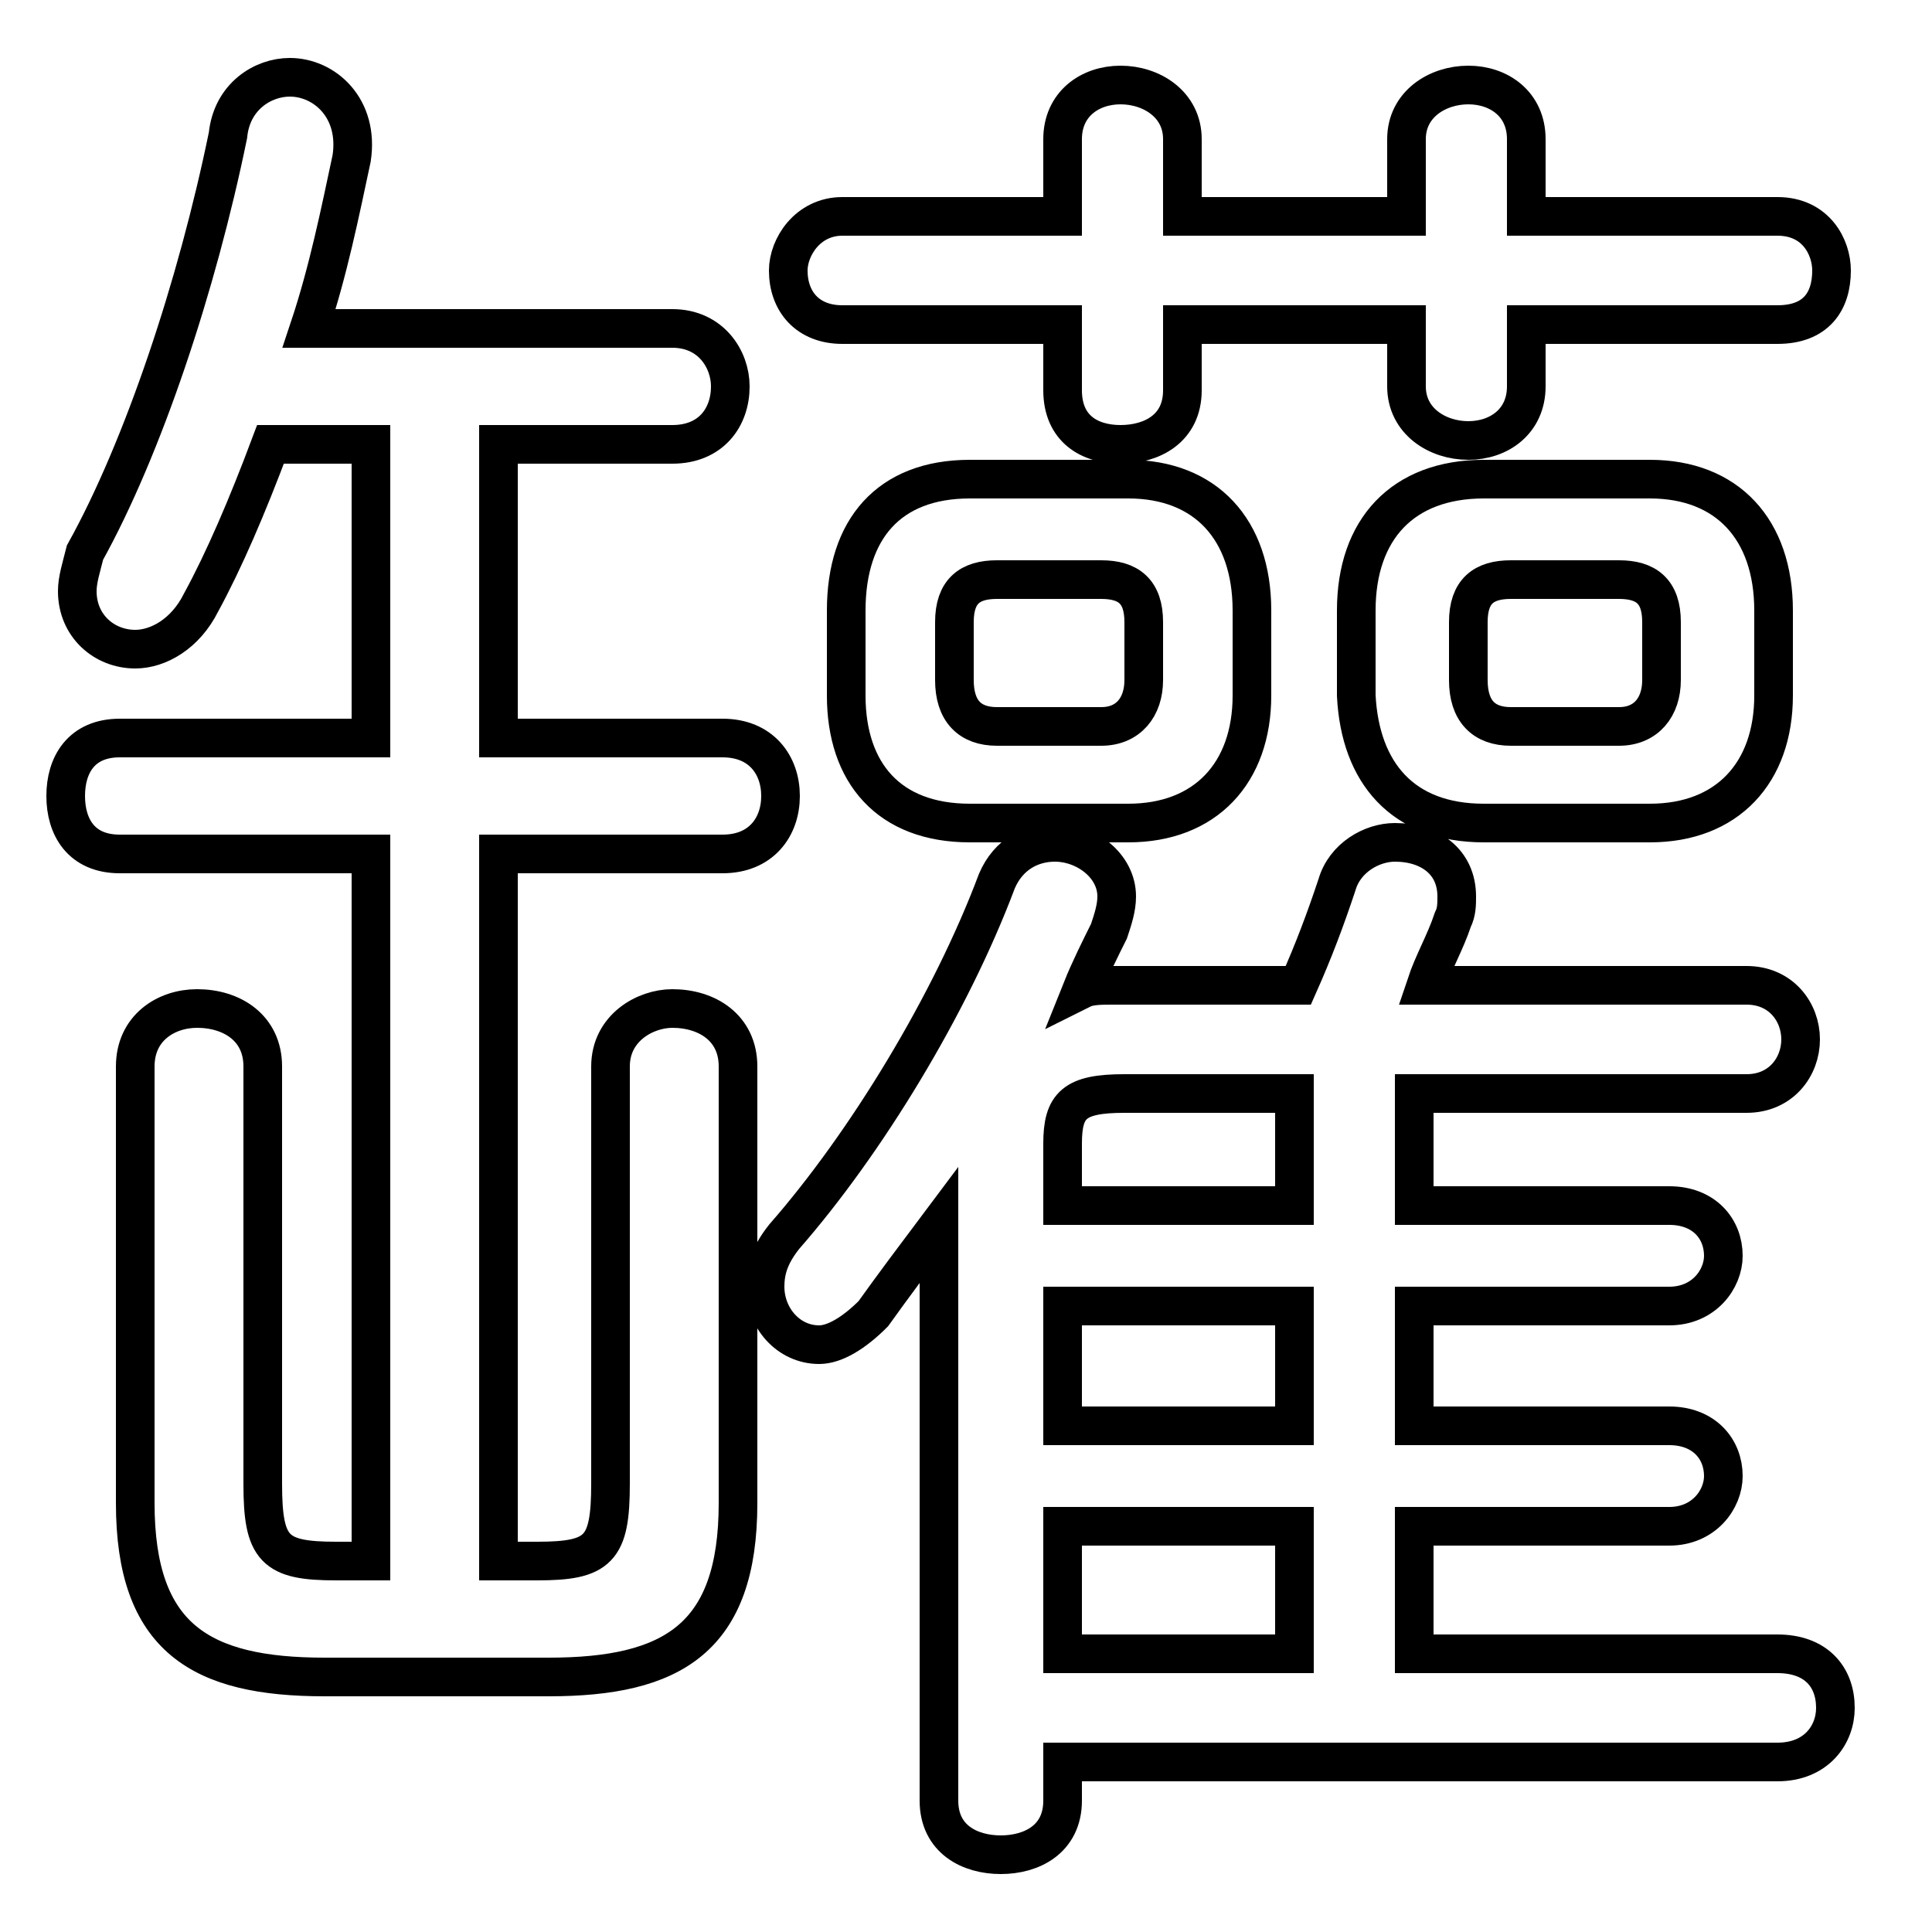 <svg xmlns="http://www.w3.org/2000/svg" viewBox="0 -44.0 50.0 50.0">
    <rect x="0" y="-44.0" width="50.0" height="50.0" fill="#808080" stroke="none"/>
    <g transform="scale(1, -1)">
        <!-- ボディの枠 -->
        <rect x="0" y="-6.0" width="50.0" height="50.0"
            stroke="white" fill="white"/>
        <!-- グリフ座標系の原点 -->
        <circle cx="0" cy="0" r="5" fill="white"/>
        <!-- グリフのアウトライン -->
        <g style="fill:none;stroke:#000000;stroke-width:1;">
<path d="M 12.9 24.9 L 12.9 32.5 L 17.4 32.5 C 18.4 32.5 18.9 33.2 18.9 34.0 C 18.9 34.7 18.4 35.5 17.4 35.5 L 8.0 35.5 C 8.5 37.0 8.8 38.5 9.1 39.9 C 9.3 41.2 8.4 42.0 7.5 42.0 C 6.8 42.0 6.0 41.5 5.9 40.5 C 5.1 36.6 3.7 32.4 2.2 29.7 C 2.1 29.3 2.0 29.0 2.0 28.7 C 2.0 27.8 2.7 27.2 3.5 27.2 C 4.1 27.2 4.8 27.6 5.2 28.4 C 5.8 29.5 6.4 30.9 7.0 32.5 L 9.6 32.5 L 9.6 24.9 L 3.1 24.9 C 2.1 24.9 1.7 24.2 1.7 23.4 C 1.7 22.6 2.1 21.9 3.1 21.9 L 9.6 21.9 L 9.6 3.6 L 8.7 3.6 C 7.1 3.6 6.8 3.9 6.8 5.6 L 6.8 16.4 C 6.8 17.4 6.0 17.9 5.1 17.9 C 4.3 17.9 3.5 17.4 3.5 16.4 L 3.5 5.1 C 3.5 1.6 5.2 0.6 8.4 0.6 L 14.2 0.6 C 17.4 0.6 19.1 1.6 19.1 5.1 L 19.1 16.4 C 19.1 17.4 18.3 17.9 17.4 17.9 C 16.7 17.9 15.8 17.4 15.8 16.4 L 15.8 5.6 C 15.8 3.9 15.5 3.6 13.9 3.6 L 12.9 3.6 L 12.9 21.9 L 18.7 21.9 C 19.7 21.9 20.2 22.6 20.2 23.4 C 20.2 24.2 19.7 24.9 18.7 24.9 Z M 29.2 22.7 C 31.2 22.7 32.4 24.0 32.4 26.0 L 32.4 28.2 C 32.4 30.3 31.2 31.6 29.2 31.6 L 25.1 31.6 C 23.0 31.6 21.9 30.3 21.9 28.2 L 21.9 26.0 C 21.9 24.0 23.0 22.7 25.1 22.7 Z M 25.8 25.2 C 25.1 25.2 24.7 25.6 24.7 26.4 L 24.7 27.9 C 24.7 28.7 25.1 29.0 25.8 29.0 L 28.5 29.0 C 29.2 29.0 29.6 28.7 29.6 27.9 L 29.6 26.4 C 29.6 25.7 29.2 25.2 28.5 25.2 Z M 33.5 12.8 L 27.5 12.8 L 27.5 14.4 C 27.5 15.4 27.8 15.7 29.1 15.7 L 33.5 15.7 Z M 33.5 10.2 L 33.5 7.1 L 27.5 7.1 L 27.5 10.2 Z M 33.5 4.5 L 33.5 1.2 L 27.5 1.2 L 27.5 4.5 Z M 30.6 35.6 L 36.4 35.6 L 36.4 34.0 C 36.4 33.1 37.2 32.6 38.0 32.6 C 38.8 32.6 39.5 33.1 39.5 34.0 L 39.5 35.6 L 46.0 35.6 C 47.0 35.6 47.4 36.2 47.4 37.0 C 47.4 37.6 47.0 38.4 46.0 38.4 L 39.5 38.4 L 39.5 40.4 C 39.5 41.3 38.8 41.8 38.0 41.8 C 37.2 41.8 36.4 41.3 36.4 40.4 L 36.4 38.4 L 30.6 38.4 L 30.6 40.4 C 30.6 41.3 29.8 41.8 29.0 41.8 C 28.2 41.8 27.5 41.3 27.5 40.4 L 27.5 38.4 L 21.8 38.4 C 20.9 38.4 20.4 37.6 20.4 37.0 C 20.4 36.2 20.9 35.6 21.8 35.6 L 27.5 35.6 L 27.5 33.9 C 27.5 32.9 28.2 32.5 29.0 32.5 C 29.8 32.5 30.6 32.9 30.6 33.9 Z M 36.6 1.2 L 36.6 4.5 L 43.2 4.5 C 44.1 4.5 44.6 5.2 44.6 5.8 C 44.6 6.5 44.1 7.1 43.2 7.1 L 36.6 7.1 L 36.6 10.2 L 43.2 10.2 C 44.1 10.2 44.6 10.9 44.6 11.5 C 44.6 12.2 44.1 12.8 43.2 12.8 L 36.6 12.8 L 36.6 15.7 L 45.2 15.7 C 46.1 15.7 46.6 16.4 46.6 17.1 C 46.6 17.8 46.1 18.5 45.2 18.5 L 36.9 18.5 C 37.1 19.1 37.4 19.6 37.6 20.2 C 37.7 20.4 37.7 20.6 37.7 20.8 C 37.7 21.7 37.0 22.2 36.1 22.2 C 35.5 22.2 34.8 21.8 34.6 21.1 C 34.3 20.2 34.0 19.4 33.6 18.5 L 28.8 18.5 C 28.5 18.5 28.2 18.5 28.0 18.4 C 28.2 18.9 28.5 19.5 28.7 19.9 C 28.8 20.2 28.9 20.5 28.9 20.8 C 28.9 21.6 28.1 22.2 27.3 22.2 C 26.7 22.2 26.1 21.9 25.8 21.2 C 24.6 18.0 22.4 14.4 20.3 12.0 C 19.9 11.5 19.8 11.1 19.8 10.7 C 19.8 9.9 20.4 9.2 21.2 9.2 C 21.6 9.2 22.1 9.5 22.6 10.0 C 23.1 10.7 23.7 11.5 24.3 12.3 L 24.3 -2.6 C 24.3 -3.6 25.1 -4.0 25.9 -4.0 C 26.7 -4.0 27.5 -3.6 27.5 -2.6 L 27.5 -1.6 L 46.0 -1.6 C 47.0 -1.6 47.5 -0.9 47.5 -0.2 C 47.5 0.6 47.0 1.2 46.0 1.2 Z M 39.1 25.2 C 38.4 25.2 38.0 25.6 38.0 26.4 L 38.0 27.9 C 38.0 28.7 38.4 29.0 39.1 29.0 L 41.9 29.0 C 42.6 29.0 43.0 28.7 43.0 27.9 L 43.0 26.4 C 43.0 25.7 42.6 25.2 41.9 25.2 Z M 42.7 22.7 C 44.7 22.7 45.9 24.0 45.9 26.0 L 45.9 28.2 C 45.9 30.3 44.7 31.6 42.7 31.6 L 38.4 31.6 C 36.3 31.6 35.1 30.3 35.1 28.2 L 35.1 26.0 C 35.2 24.0 36.3 22.7 38.4 22.7 Z"/>
</g>
</g>
</svg>
